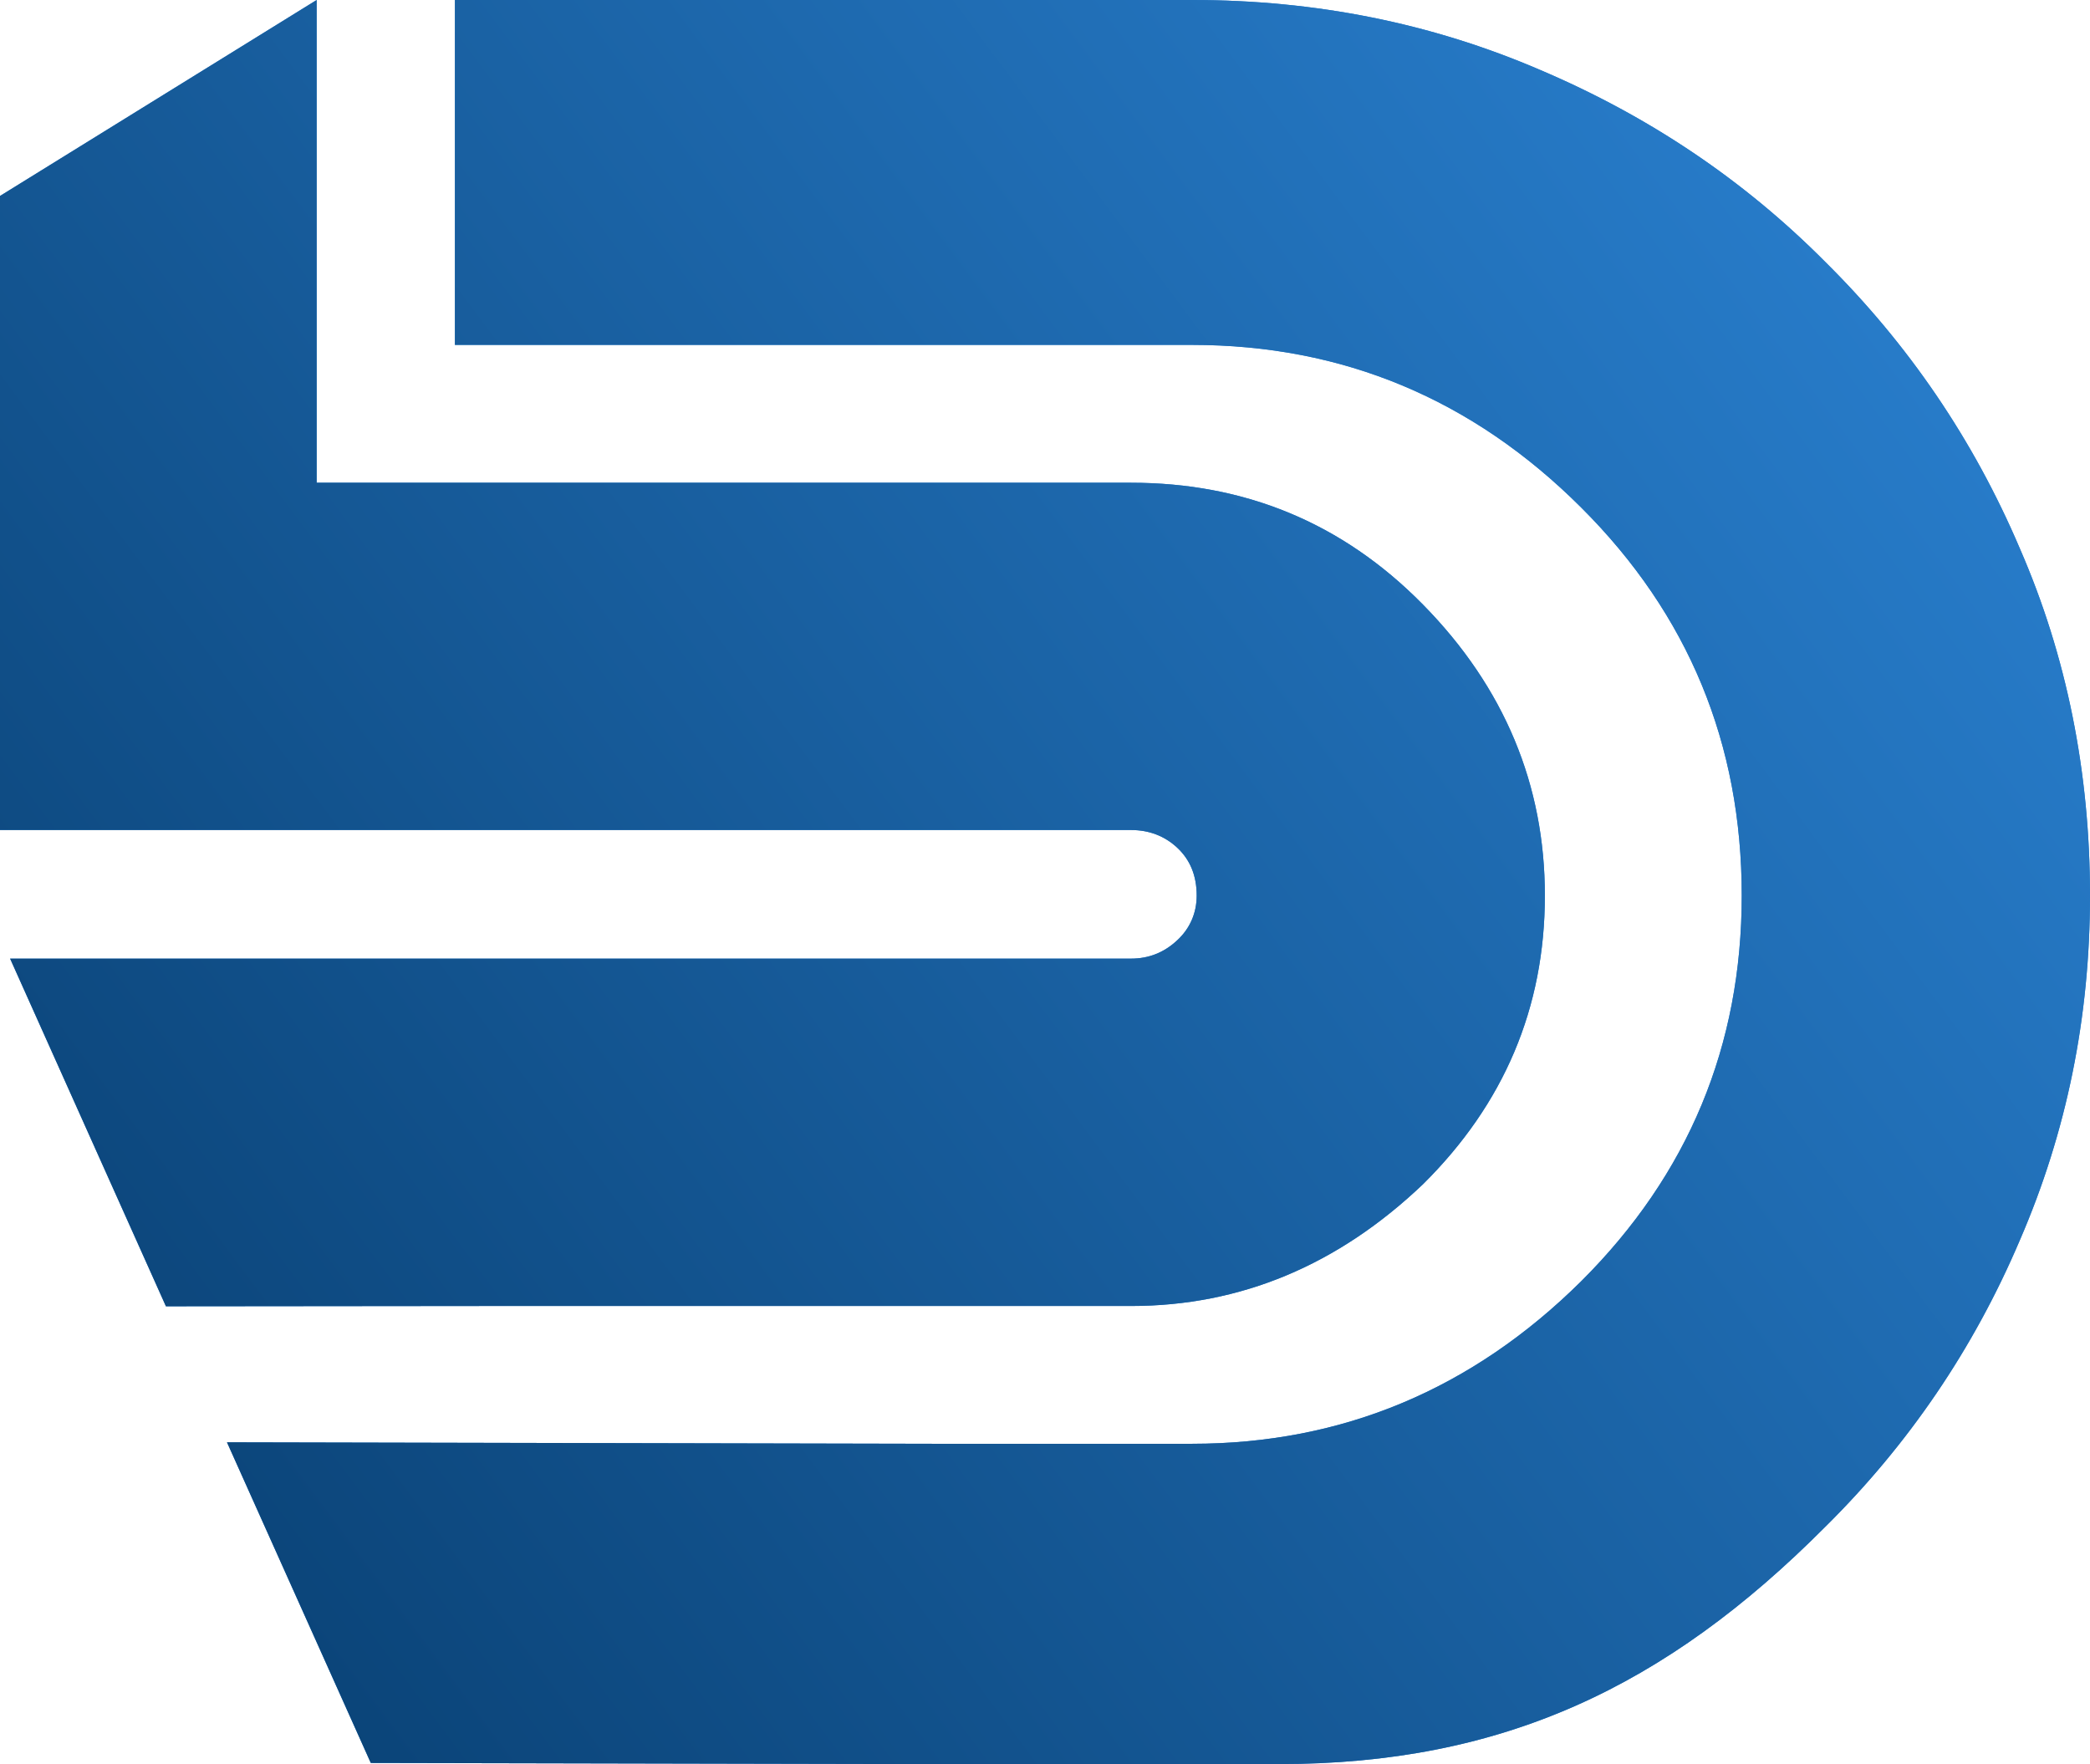 <svg width="109" height="92" viewBox="0 0 109 92" fill="none" xmlns="http://www.w3.org/2000/svg">
<path d="M32.218 49.994H58.988C59.914 49.994 60.719 49.674 61.401 49.032C62.049 48.432 62.411 47.629 62.411 46.705C62.411 45.66 62.064 44.835 61.401 44.215C60.738 43.591 59.912 43.287 58.988 43.287H0V10.22L16.515 0C16.515 8.391 16.515 16.786 16.515 25.176H58.988C64.868 25.176 69.982 27.23 74.209 31.527C78.475 35.862 80.57 40.962 80.57 46.705C80.57 52.567 78.432 57.585 74.209 61.764C69.779 65.981 64.706 68.11 58.988 68.11H25.468L8.654 68.126L0.527 49.994H32.218ZM62.171 75.296C70.02 75.296 76.789 72.442 82.462 66.821C88.061 61.24 90.837 54.533 90.837 46.705C90.837 38.79 88.061 32.049 82.462 26.467C76.789 20.804 70.02 17.987 62.171 17.987H23.725V0H62.171C68.614 0 74.654 1.206 80.33 3.65C86.006 6.064 90.958 9.398 95.183 13.649C99.532 17.953 102.922 22.929 105.334 28.589C107.789 34.216 109 40.28 109 46.705C109 53.047 107.789 59.03 105.334 64.694C102.922 70.356 99.532 75.337 95.183 79.636C86.856 88.004 78.324 92 66.712 92H47.632L19.338 91.942L11.837 75.218L48.718 75.296H62.171V75.296Z" fill="#2A81D1"/>
<path d="M32.218 49.994H58.988C59.914 49.994 60.719 49.674 61.401 49.032C62.049 48.432 62.411 47.629 62.411 46.705C62.411 45.66 62.064 44.835 61.401 44.215C60.738 43.591 59.912 43.287 58.988 43.287H0V10.22L16.515 0C16.515 8.391 16.515 16.786 16.515 25.176H58.988C64.868 25.176 69.982 27.23 74.209 31.527C78.475 35.862 80.57 40.962 80.57 46.705C80.57 52.567 78.432 57.585 74.209 61.764C69.779 65.981 64.706 68.11 58.988 68.11H25.468L8.654 68.126L0.527 49.994H32.218ZM62.171 75.296C70.02 75.296 76.789 72.442 82.462 66.821C88.061 61.24 90.837 54.533 90.837 46.705C90.837 38.79 88.061 32.049 82.462 26.467C76.789 20.804 70.02 17.987 62.171 17.987H23.725V0H62.171C68.614 0 74.654 1.206 80.33 3.65C86.006 6.064 90.958 9.398 95.183 13.649C99.532 17.953 102.922 22.929 105.334 28.589C107.789 34.216 109 40.28 109 46.705C109 53.047 107.789 59.03 105.334 64.694C102.922 70.356 99.532 75.337 95.183 79.636C86.856 88.004 78.324 92 66.712 92H47.632L19.338 91.942L11.837 75.218L48.718 75.296H62.171V75.296Z" fill="url(#paint0_linear_418_159)"/>
<defs>
<linearGradient id="paint0_linear_418_159" x1="116.109" y1="21.135" x2="-14.02" y2="118.237" gradientUnits="userSpaceOnUse">
<stop stop-color="#2A81D1"/>
<stop offset="1" stop-color="#002F5A"/>
</linearGradient>
</defs>
</svg>
